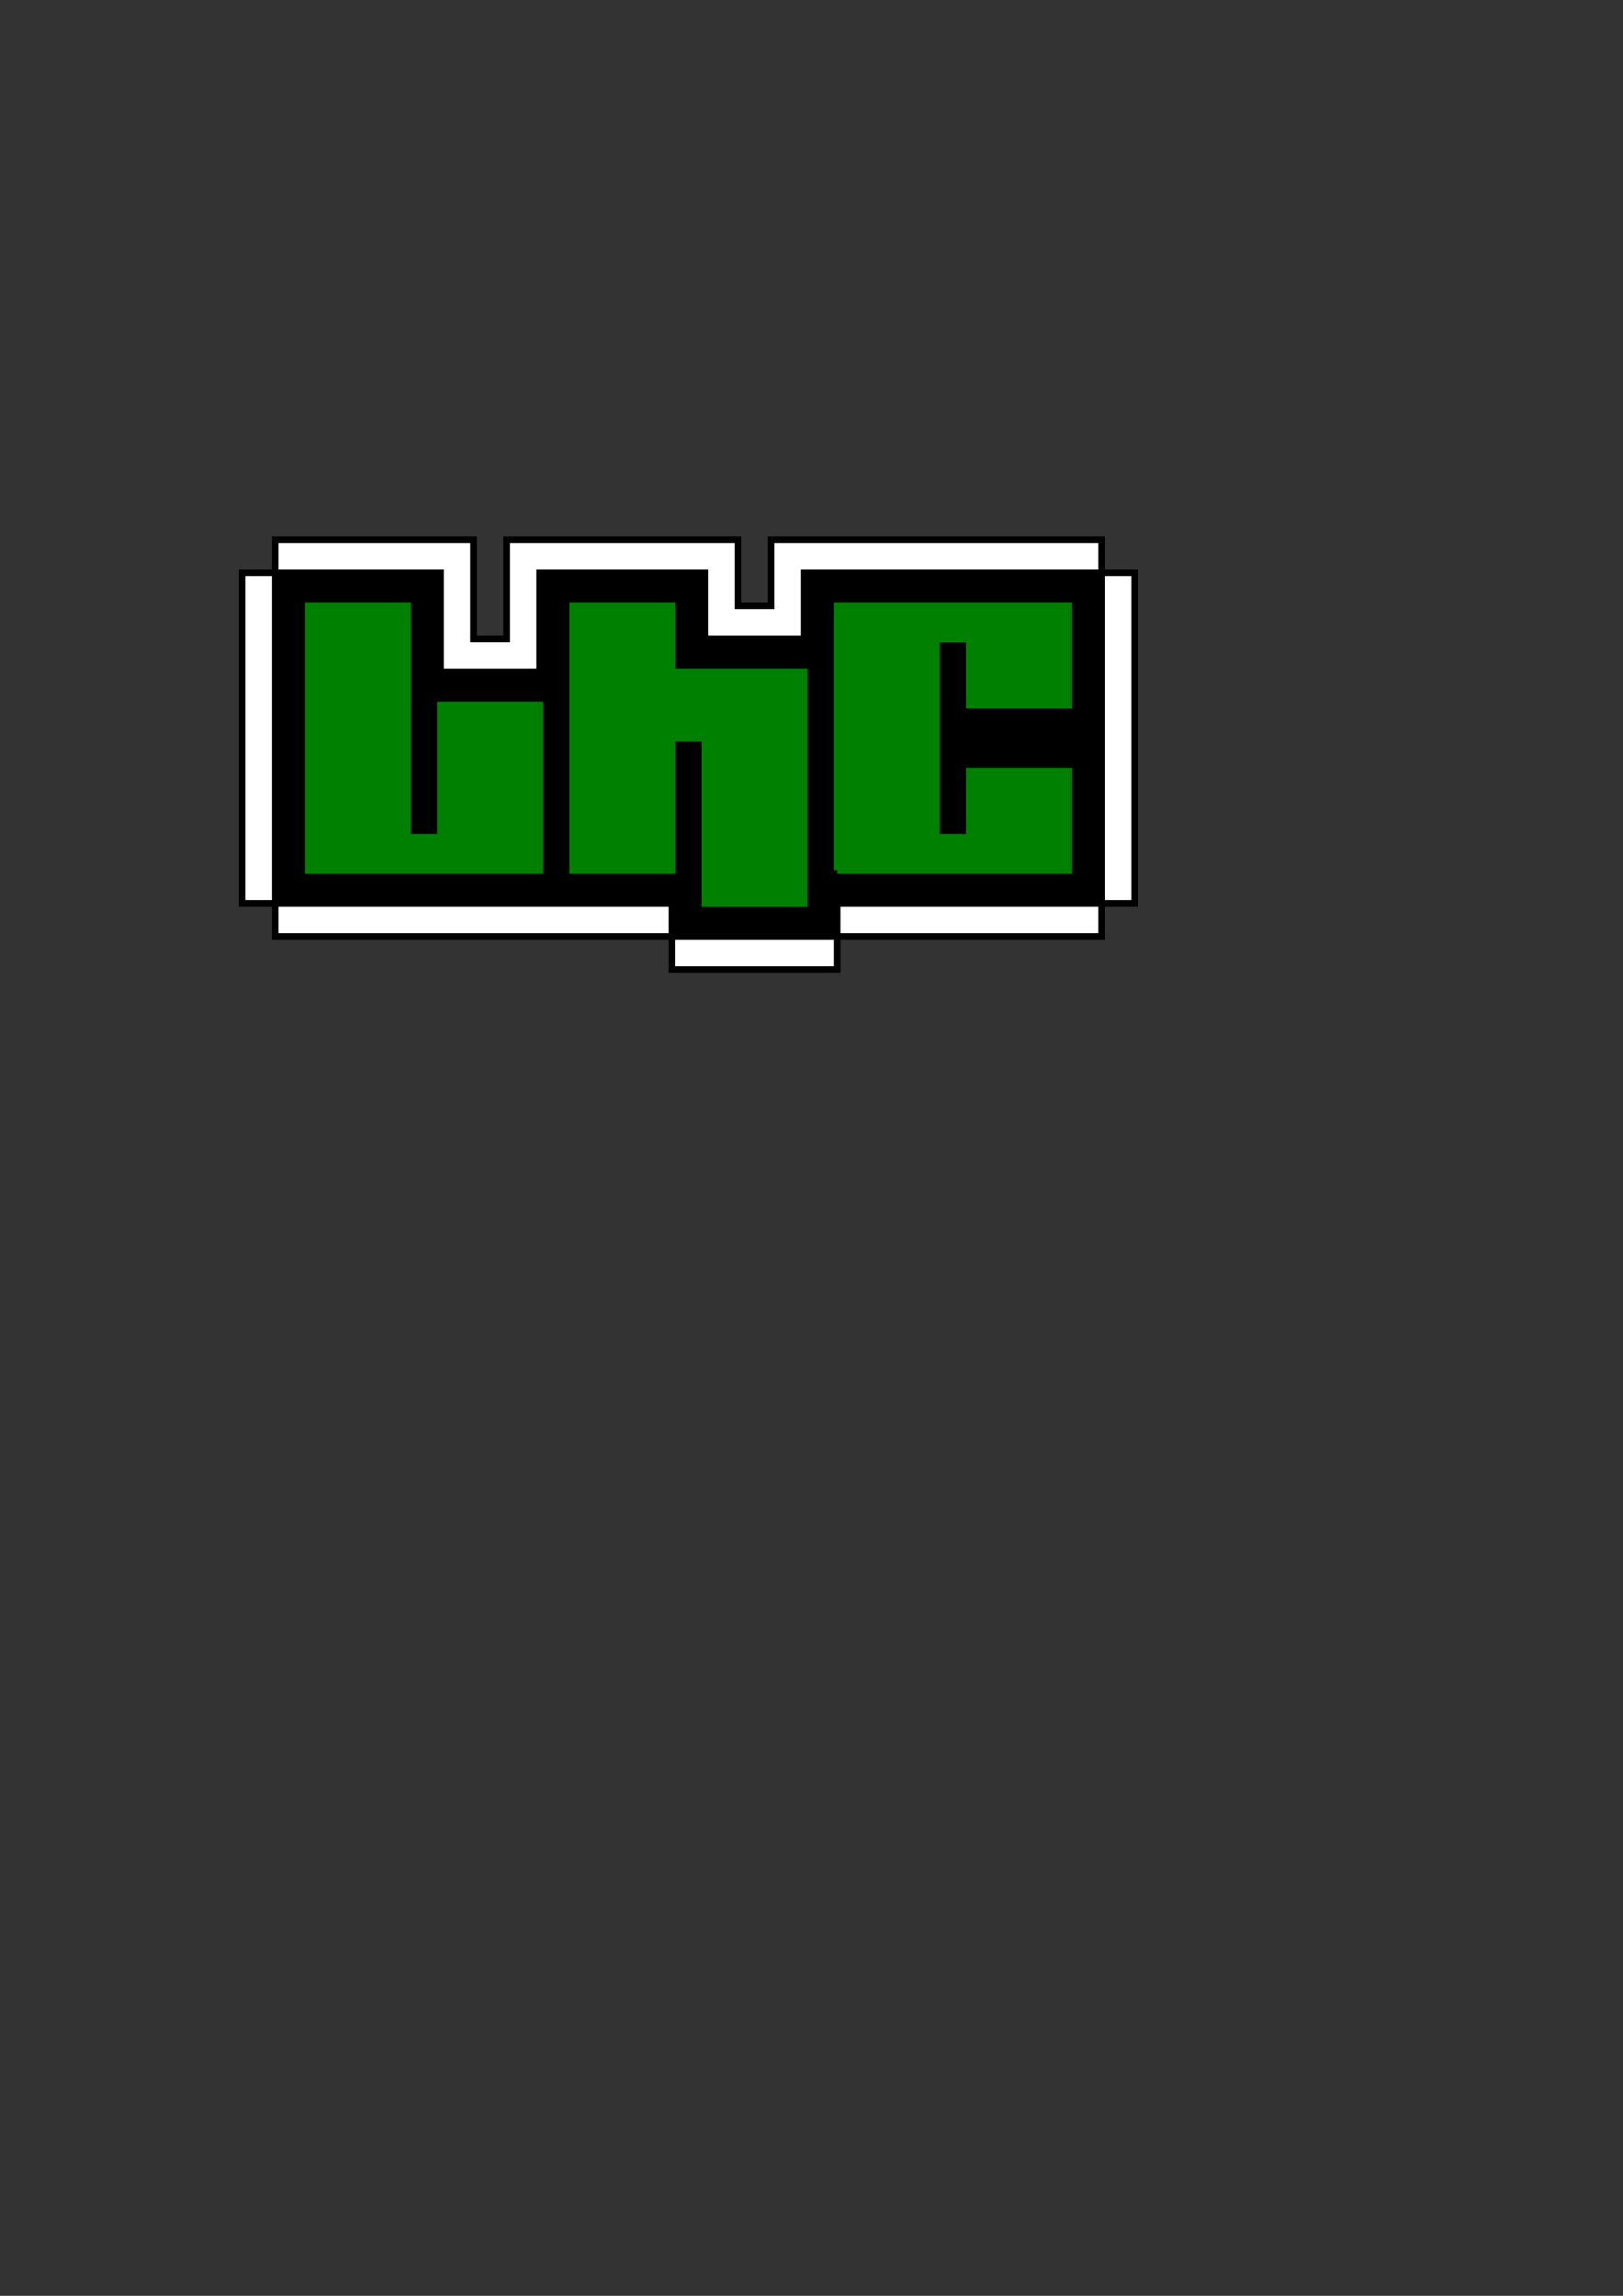 <?xml version="1.0" encoding="UTF-8" standalone="no"?>
<!-- Created with Inkscape (http://www.inkscape.org/) -->

<svg
   xmlns:dc="http://purl.org/dc/elements/1.1/"
   xmlns:cc="http://creativecommons.org/ns#"
   xmlns:rdf="http://www.w3.org/1999/02/22-rdf-syntax-ns#"
   xmlns:svg="http://www.w3.org/2000/svg"
   xmlns="http://www.w3.org/2000/svg"
   xmlns:sodipodi="http://sodipodi.sourceforge.net/DTD/sodipodi-0.dtd"
   xmlns:inkscape="http://www.inkscape.org/namespaces/inkscape"
   width="744.094"
   height="1052.362"
   id="svg35679"
   version="1.1"
   inkscape:version="0.91 r13725"
   sodipodi:docname="LHC.svg"
   inkscape:export-filename="/home/rocha/Desktop/lhc.png"
   inkscape:export-xdpi="215.42"
   inkscape:export-ydpi="215.42">
  <rect width="100%" height="100%" fill="#333333" stroke="none"/>
  <defs
     id="defs35681" />
  <sodipodi:namedview
     id="base"
     pagecolor="#ffffff"
     bordercolor="#666666"
     borderopacity="1.0"
     inkscape:pageopacity="0.0"
     inkscape:pageshadow="2"
     inkscape:zoom="1.4083514"
     inkscape:cx="399.4198"
     inkscape:cy="628.51463"
     inkscape:document-units="px"
     inkscape:current-layer="layer1"
     showgrid="true"
     inkscape:window-width="1920"
     inkscape:window-height="1031"
     inkscape:window-x="0"
     inkscape:window-y="25"
     inkscape:window-maximized="1"
     showguides="false">
    <inkscape:grid
       type="xygrid"
       id="grid37305"
       empspacing="5"
       visible="true"
       enabled="true"
       snapvisiblegridlinesonly="true"
       spacingx="5px"
       spacingy="5px"
       dotted="false" />
  </sodipodi:namedview>
  <g
     inkscape:groupmode="layer"
     id="layer2"
     inkscape:label="Layer" />
  <g
     inkscape:label="Layer 1"
     inkscape:groupmode="layer"
     id="layer1">
    <g
       id="g70517"
       transform="matrix(3.031,0,0,3.031,-404.246,-1184.325)">
      <path
         sodipodi:nodetypes="ccccccccccccccccccccccccc"
         inkscape:connector-curvature="0"
         id="path70512"
         d="m 170,477.362 5,0 0,-5 30,0 0,15 5,0 0,-15 35,0 0,10 5,0 0,-10 50,0 0,5 5,0 0,50 -5,0 0,5 -40,0 0,5 -25,0 0,-5 -60,0 0,-5 -5,0 z"
         style="fill:#ffffff;fill-opacity:1;stroke:#000000;stroke-width:1px;stroke-linecap:butt;stroke-linejoin:miter;stroke-opacity:1" />
      <path
         inkscape:connector-curvature="0"
         id="path70451"
         d="m 175,477.362 25,0 0,15 15,0 0,-15 25,0 0,10 15,0 0,-10 45,0 0,50 -40,0 0,5 -25,0 0,-5 -60,0 z"
         style="fill:#000000;fill-opacity:1;stroke:#000000;stroke-width:1px;stroke-linecap:butt;stroke-linejoin:miter;stroke-opacity:1" />
      <path
         inkscape:connector-curvature="0"
         d="m 260,522.362 35,0 0,-15 -15,0 0,10 -5,0 0,-30 5,0 0,10 15,0 0,-15 -35,0 0,40 m -40,-40 0,40 15,0 0,-20 5,0 0,25 15,0 0,-35 -20,0 0,-10 -15,0 0,40 0,0 m -40,-40 0,40 35,0 0,-25 -15,0 0,20 -5,0 0,-35 z"
         style="fill:#008000;fill-opacity:1;stroke:#008000;stroke-width:1px;stroke-linecap:butt;stroke-linejoin:miter;stroke-opacity:1"
         id="path37339-2" />
    </g>
  </g>
</svg>
